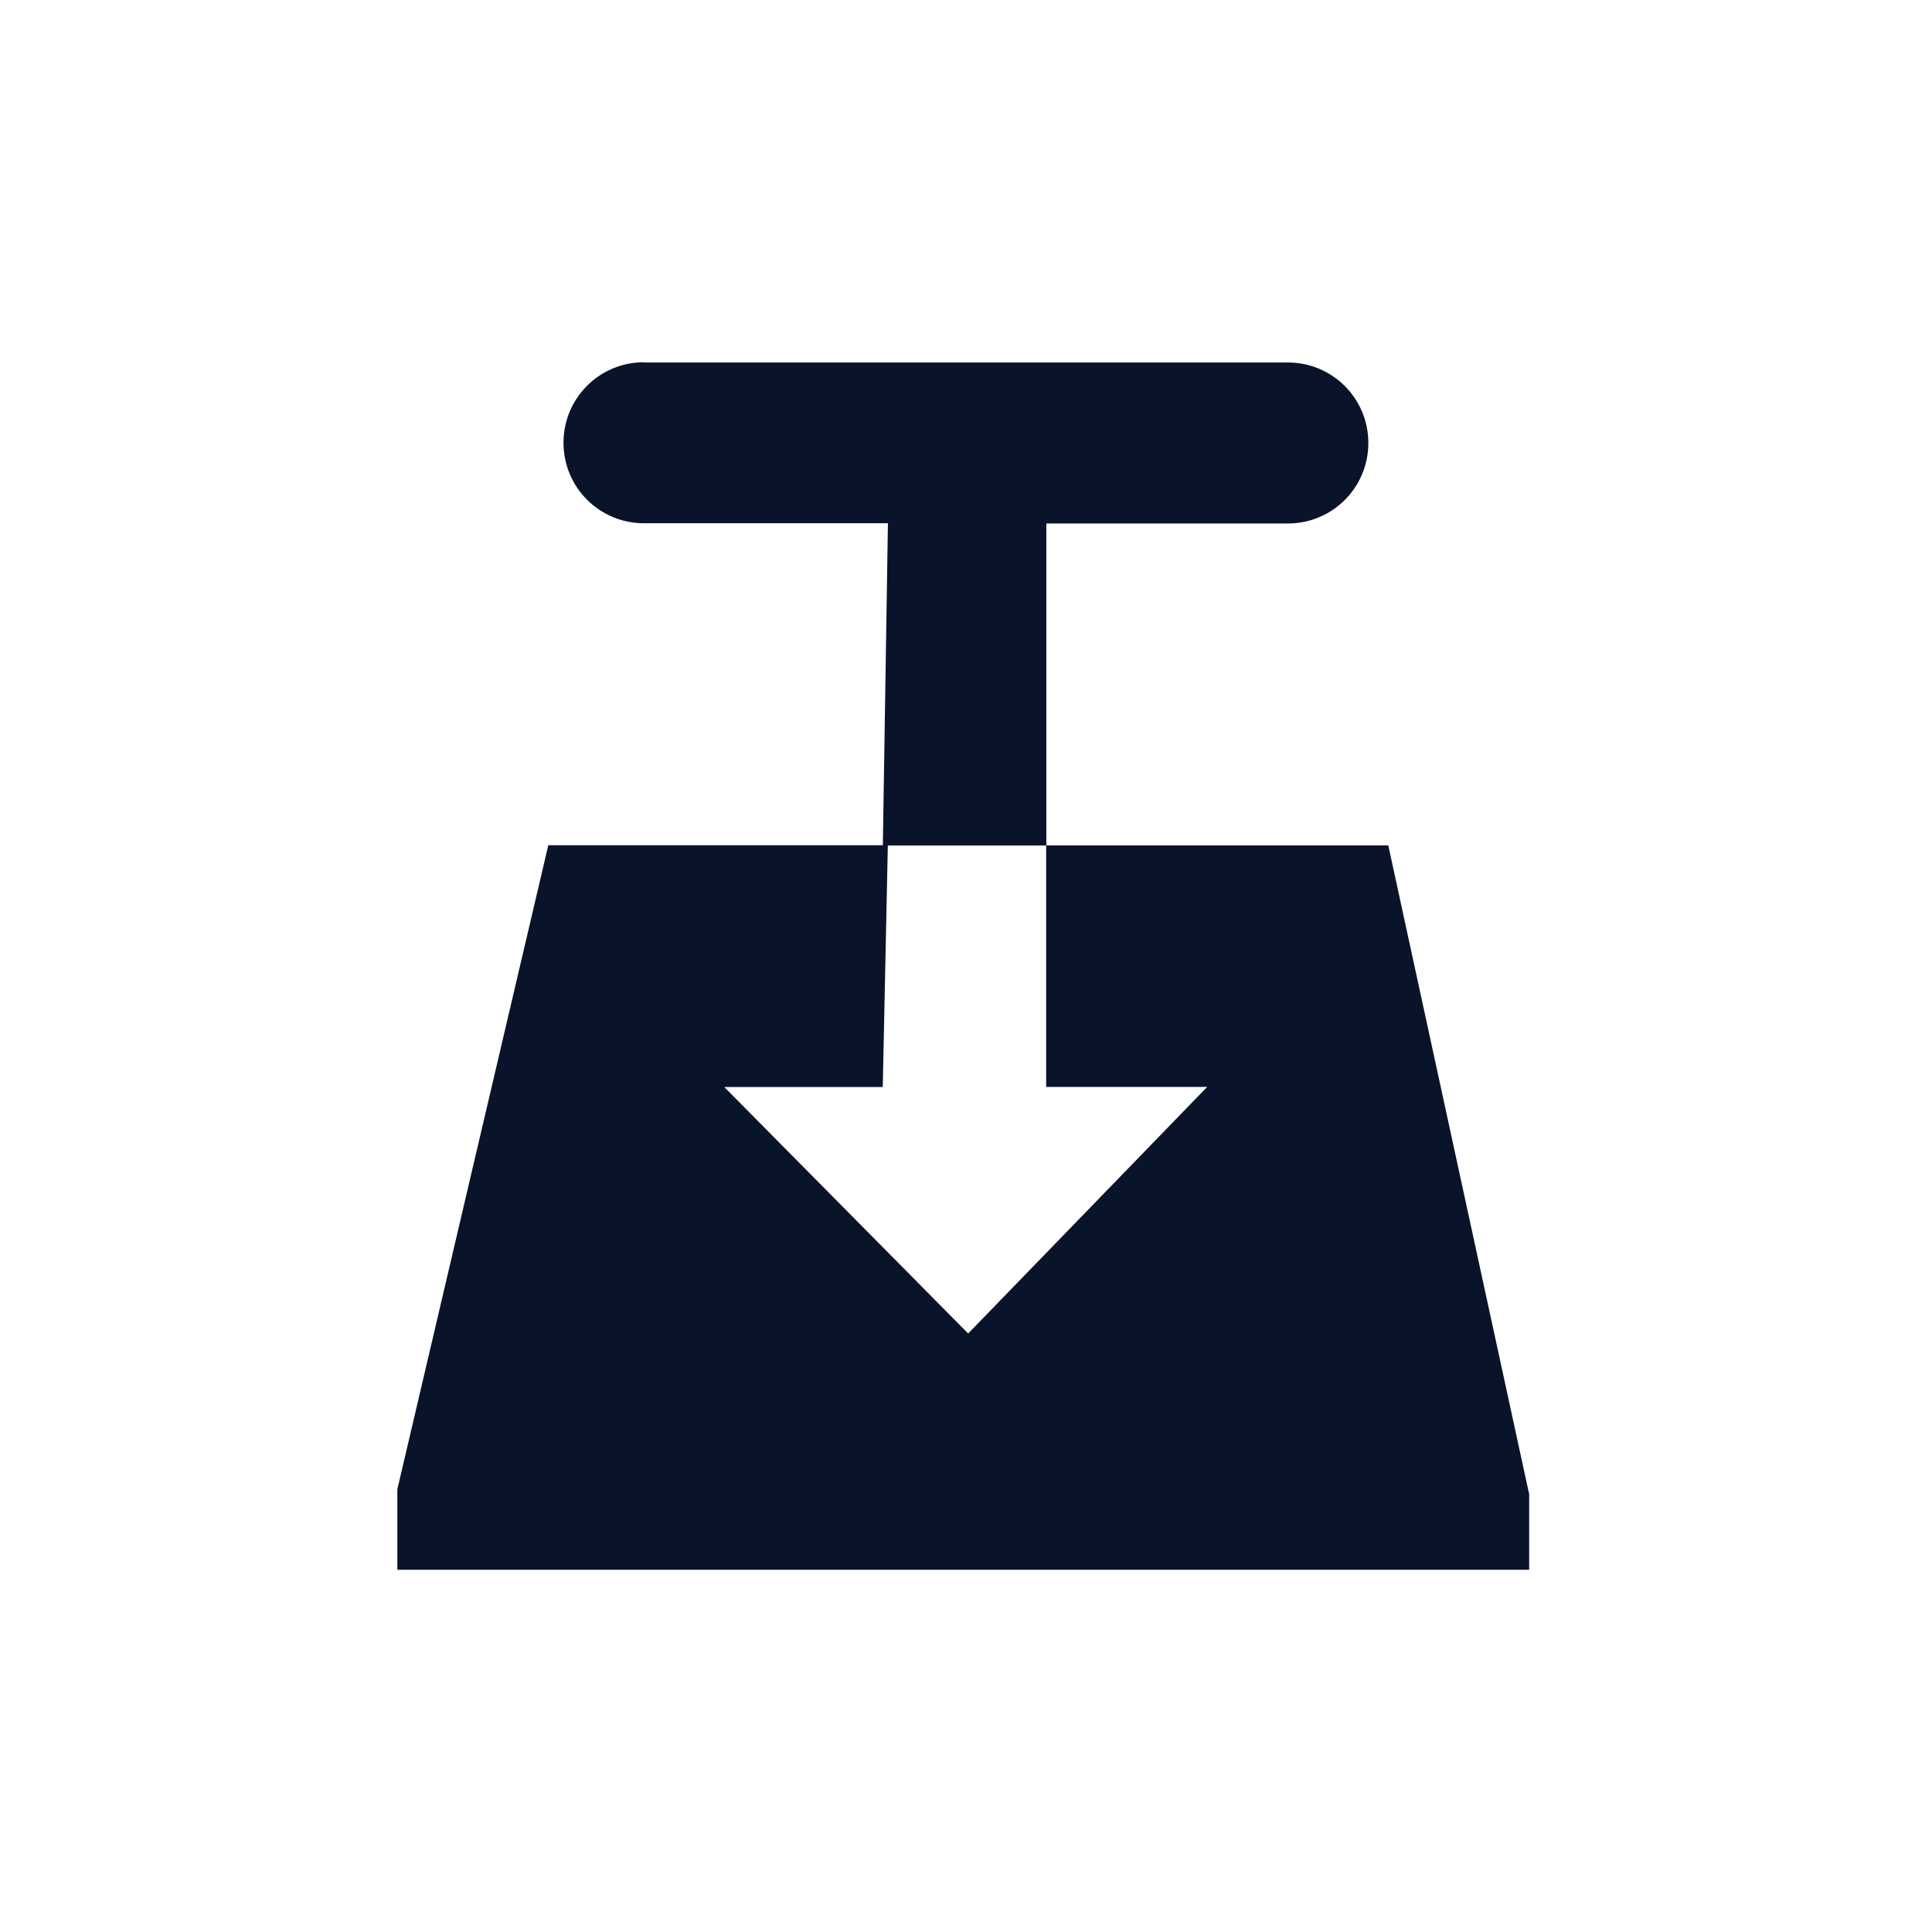 <svg xmlns="http://www.w3.org/2000/svg" viewBox="0 0 24 24">
 <path d="m8 4.5c-0.554 0-1 0.446-1 1s0.446 1 1 1h3.03l-0.063 4h-4.156l-1.875 8v1h14.06v-0.938l-1.75-8.06h-4.25v3h2l-2.969 3.063-3.03-3.062h1.969l0.063-3h1.969v-4h3c0.554 0 1-0.446 1-1s-0.446-1-1-1h-8z" fill="#09142b" fill-rule="evenodd" />
</svg>